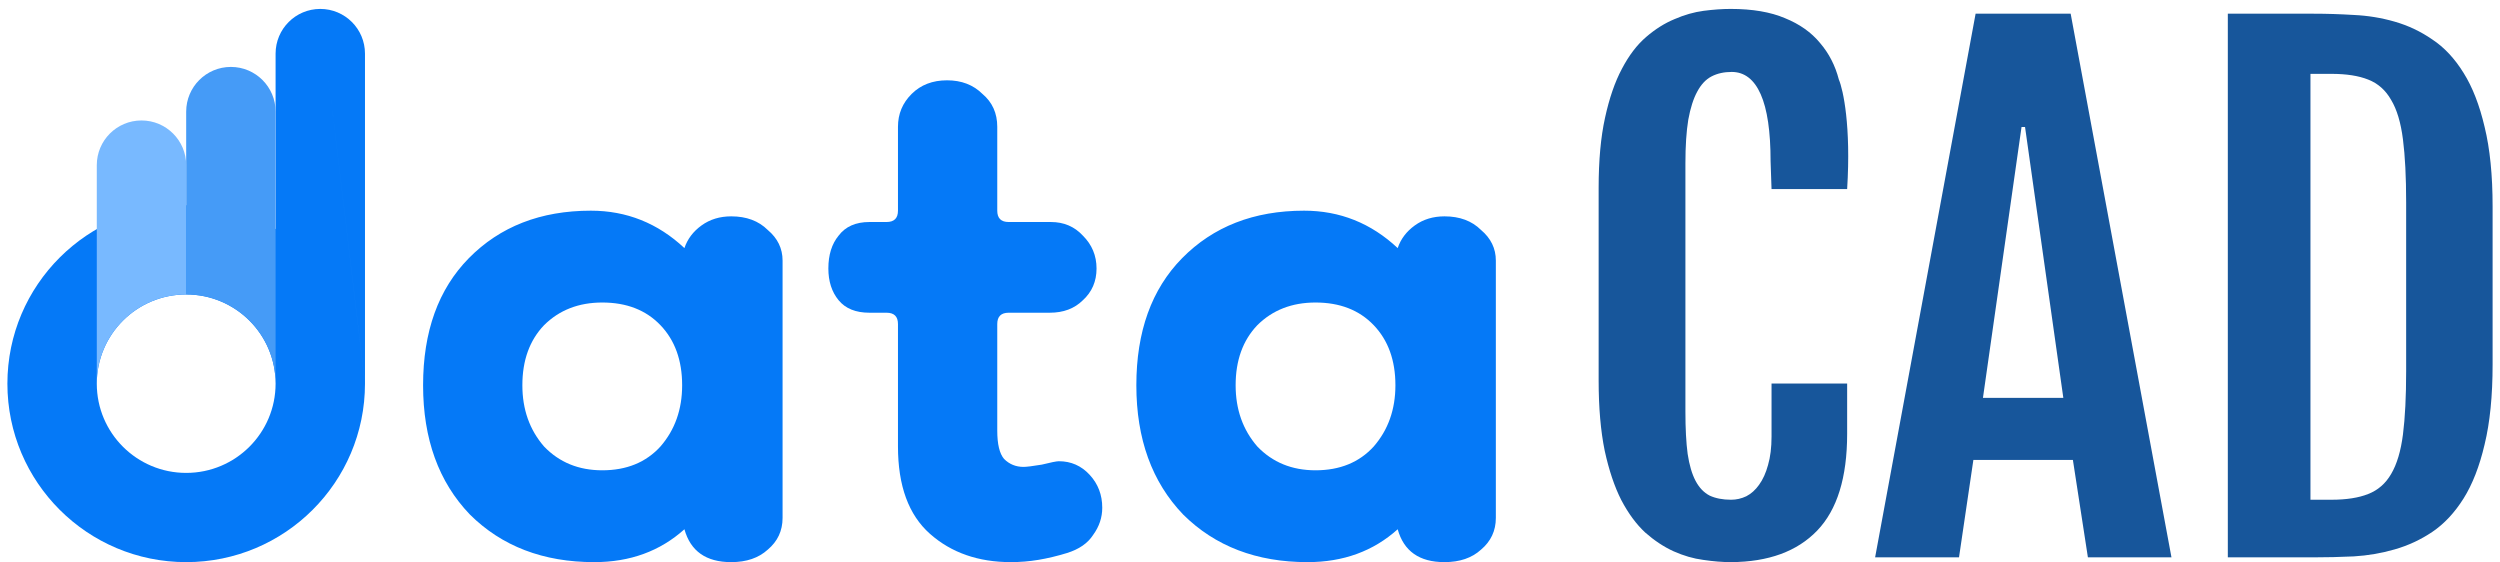 <svg class="Logo" width="169" height="38" viewBox="0 0 169 38" fill="none" xmlns="http://www.w3.org/2000/svg">
  <path fill-rule="evenodd" clip-rule="evenodd" d="M18.63 3.625C18.63 1.956 19.982 0.603 21.651 0.603L24.673 25.936C24.673 32.599 19.261 38 12.586 38C5.911 38 0.5 32.599 0.5 25.936C0.5 19.274 5.911 13.873 12.586 13.873C14.788 13.873 16.852 14.46 18.63 15.487V3.625ZM21.651 0.603L24.673 25.93V3.625C24.673 1.956 23.32 0.603 21.651 0.603ZM12.586 31.968C15.924 31.968 18.63 29.268 18.63 25.936C18.63 22.605 15.924 19.905 12.586 19.905C9.249 19.905 6.543 22.605 6.543 25.936C6.543 29.268 9.249 31.968 12.586 31.968Z" fill="#0579F7"/>
  <path fill-rule="evenodd" clip-rule="evenodd" d="M15.608 4.524C13.939 4.524 12.586 5.877 12.586 7.546V19.905C12.586 19.905 12.586 19.905 12.586 19.905C15.914 19.905 18.613 22.589 18.63 25.906V7.546C18.63 5.877 17.277 4.524 15.608 4.524Z" fill="#459BF7"/>
  <path fill-rule="evenodd" clip-rule="evenodd" d="M9.565 8.143C7.896 8.143 6.543 9.496 6.543 11.164V25.936C6.543 22.605 9.249 19.905 12.586 19.905V11.164C12.586 9.496 11.234 8.143 9.565 8.143Z" fill="#78B9FF"/>
  <path fill-rule="evenodd" clip-rule="evenodd" d="M88.389 38C84.944 38 82.141 36.927 79.98 34.781C77.872 32.584 76.817 29.672 76.817 26.044C76.817 22.417 77.846 19.556 79.903 17.461C82.012 15.315 84.763 14.242 88.158 14.242C90.575 14.242 92.684 15.085 94.484 16.771C94.69 16.158 95.075 15.647 95.641 15.239C96.207 14.83 96.876 14.625 97.647 14.625C98.676 14.625 99.499 14.932 100.116 15.545C100.784 16.107 101.119 16.797 101.119 17.614V35.011C101.119 35.88 100.784 36.595 100.116 37.157C99.499 37.719 98.676 38 97.647 38C95.95 38 94.895 37.259 94.484 35.778C92.838 37.259 90.807 38 88.389 38ZM92.864 30.183C91.887 31.256 90.575 31.792 88.929 31.792C87.335 31.792 86.023 31.256 84.995 30.183C84.018 29.059 83.529 27.68 83.529 26.044C83.529 24.358 84.018 23.005 84.995 21.983C86.023 20.961 87.335 20.45 88.929 20.45C90.575 20.45 91.887 20.961 92.864 21.983C93.841 23.005 94.33 24.358 94.33 26.044C94.33 27.68 93.841 29.059 92.864 30.183Z" fill="#0579F7"/>
  <path d="M68.34 38C66.129 38 64.303 37.361 62.863 36.084C61.423 34.807 60.703 32.84 60.703 30.183V21.906C60.703 21.395 60.446 21.14 59.931 21.14H58.774C57.848 21.14 57.154 20.859 56.691 20.297C56.228 19.735 55.997 19.019 55.997 18.151C55.997 17.231 56.228 16.49 56.691 15.928C57.154 15.315 57.848 15.008 58.774 15.008H59.931C60.446 15.008 60.703 14.753 60.703 14.242V8.571C60.703 7.702 61.011 6.961 61.629 6.348C62.246 5.735 63.043 5.429 64.02 5.429C64.997 5.429 65.794 5.735 66.412 6.348C67.08 6.91 67.415 7.651 67.415 8.571V14.242C67.415 14.753 67.672 15.008 68.186 15.008H71.04C71.915 15.008 72.635 15.315 73.201 15.928C73.818 16.541 74.126 17.282 74.126 18.151C74.126 19.019 73.818 19.735 73.201 20.297C72.635 20.859 71.889 21.14 70.963 21.14H68.186C67.672 21.14 67.415 21.395 67.415 21.906V29.11C67.415 30.03 67.569 30.668 67.877 31.026C68.237 31.384 68.674 31.562 69.189 31.562C69.395 31.562 69.806 31.511 70.423 31.409C71.04 31.256 71.426 31.179 71.58 31.179C72.403 31.179 73.098 31.486 73.663 32.099C74.229 32.712 74.512 33.453 74.512 34.322C74.512 34.986 74.306 35.599 73.895 36.161C73.535 36.723 72.943 37.132 72.12 37.387C71.452 37.591 70.809 37.745 70.192 37.847C69.575 37.949 68.957 38 68.34 38Z" fill="#0579F7"/>
  <path fill-rule="evenodd" clip-rule="evenodd" d="M40.173 38C36.727 38 33.924 36.927 31.764 34.781C29.655 32.584 28.601 29.672 28.601 26.044C28.601 22.417 29.629 19.556 31.686 17.461C33.795 15.315 36.547 14.242 39.941 14.242C42.358 14.242 44.467 15.085 46.267 16.771C46.473 16.158 46.859 15.647 47.424 15.239C47.99 14.83 48.659 14.625 49.43 14.625C50.459 14.625 51.282 14.932 51.899 15.545C52.568 16.107 52.902 16.797 52.902 17.614V35.011C52.902 35.88 52.568 36.595 51.899 37.157C51.282 37.719 50.459 38 49.43 38C47.733 38 46.679 37.259 46.267 35.778C44.621 37.259 42.59 38 40.173 38ZM44.647 30.183C43.67 31.256 42.358 31.792 40.713 31.792C39.118 31.792 37.807 31.256 36.778 30.183C35.801 29.059 35.312 27.68 35.312 26.044C35.312 24.358 35.801 23.005 36.778 21.983C37.807 20.961 39.118 20.45 40.713 20.45C42.358 20.45 43.67 20.961 44.647 21.983C45.624 23.005 46.113 24.358 46.113 26.044C46.113 27.68 45.624 29.059 44.647 30.183Z" fill="#0579F7"/>
  <path d="M133.551 0.926H139.977L146.791 37.677H141.142L140.128 31.093H133.4L132.429 37.677H126.758L133.551 0.926ZM139.481 26.897L136.893 8.586H136.656L134.047 26.897H139.481Z" fill="#17569B"/>
  <path d="M150.601 0.926H156.402C157.279 0.926 158.185 0.954 159.119 1.012C160.068 1.055 160.988 1.206 161.88 1.464C162.785 1.722 163.634 2.124 164.424 2.669C165.229 3.199 165.934 3.953 166.538 4.928C167.141 5.889 167.616 7.108 167.961 8.586C168.32 10.049 168.5 11.842 168.5 13.965V24.638C168.5 26.761 168.32 28.561 167.961 30.038C167.616 31.516 167.141 32.735 166.538 33.696C165.934 34.657 165.229 35.411 164.424 35.956C163.634 36.486 162.785 36.881 161.88 37.139C160.988 37.397 160.068 37.555 159.119 37.612C158.185 37.656 157.279 37.677 156.402 37.677H150.601V0.926ZM157.61 33.782C158.616 33.782 159.443 33.653 160.09 33.395C160.751 33.137 161.269 32.685 161.642 32.04C162.031 31.38 162.297 30.49 162.44 29.372C162.584 28.238 162.656 26.811 162.656 25.09V13.685C162.656 11.964 162.584 10.544 162.44 9.425C162.297 8.292 162.031 7.402 161.642 6.757C161.269 6.097 160.751 5.638 160.09 5.38C159.443 5.122 158.616 4.993 157.61 4.993H156.187V33.782H157.61Z" fill="#17569B"/>
  <path d="M117.018 38C116.443 38 115.817 37.95 115.142 37.849C114.48 37.763 113.812 37.569 113.136 37.268C112.475 36.967 111.835 36.544 111.217 35.999C110.613 35.439 110.074 34.708 109.599 33.804C109.139 32.9 108.766 31.789 108.478 30.469C108.205 29.135 108.068 27.55 108.068 25.713V12.696C108.068 10.845 108.212 9.267 108.5 7.962C108.787 6.642 109.168 5.538 109.643 4.648C110.117 3.745 110.663 3.027 111.282 2.497C111.9 1.966 112.539 1.564 113.201 1.292C113.862 1.005 114.516 0.818 115.163 0.732C115.824 0.646 116.435 0.603 116.996 0.603C118.463 0.603 119.685 0.811 120.662 1.227C121.654 1.629 122.445 2.188 123.034 2.905C123.638 3.608 124.062 4.433 124.307 5.38C124.604 6.076 125.132 8.531 124.867 12.782H119.756L119.692 10.91C119.692 8.887 119.469 7.374 119.023 6.37C118.578 5.365 117.923 4.863 117.061 4.863C116.543 4.863 116.09 4.964 115.702 5.165C115.314 5.365 114.991 5.71 114.732 6.197C114.473 6.671 114.272 7.302 114.128 8.091C113.999 8.88 113.934 9.863 113.934 11.039V27.822C113.934 28.97 113.984 29.924 114.085 30.684C114.2 31.444 114.38 32.054 114.624 32.513C114.868 32.972 115.185 33.302 115.573 33.503C115.975 33.689 116.457 33.782 117.018 33.782C117.377 33.782 117.722 33.704 118.053 33.546C118.384 33.374 118.671 33.115 118.915 32.771C119.174 32.413 119.375 31.968 119.519 31.437C119.677 30.892 119.756 30.254 119.756 29.522V25.929H124.867V29.328C124.867 32.283 124.192 34.464 122.84 35.87C121.489 37.275 119.548 37.986 117.018 38Z" fill="#17569B"/>
</svg>